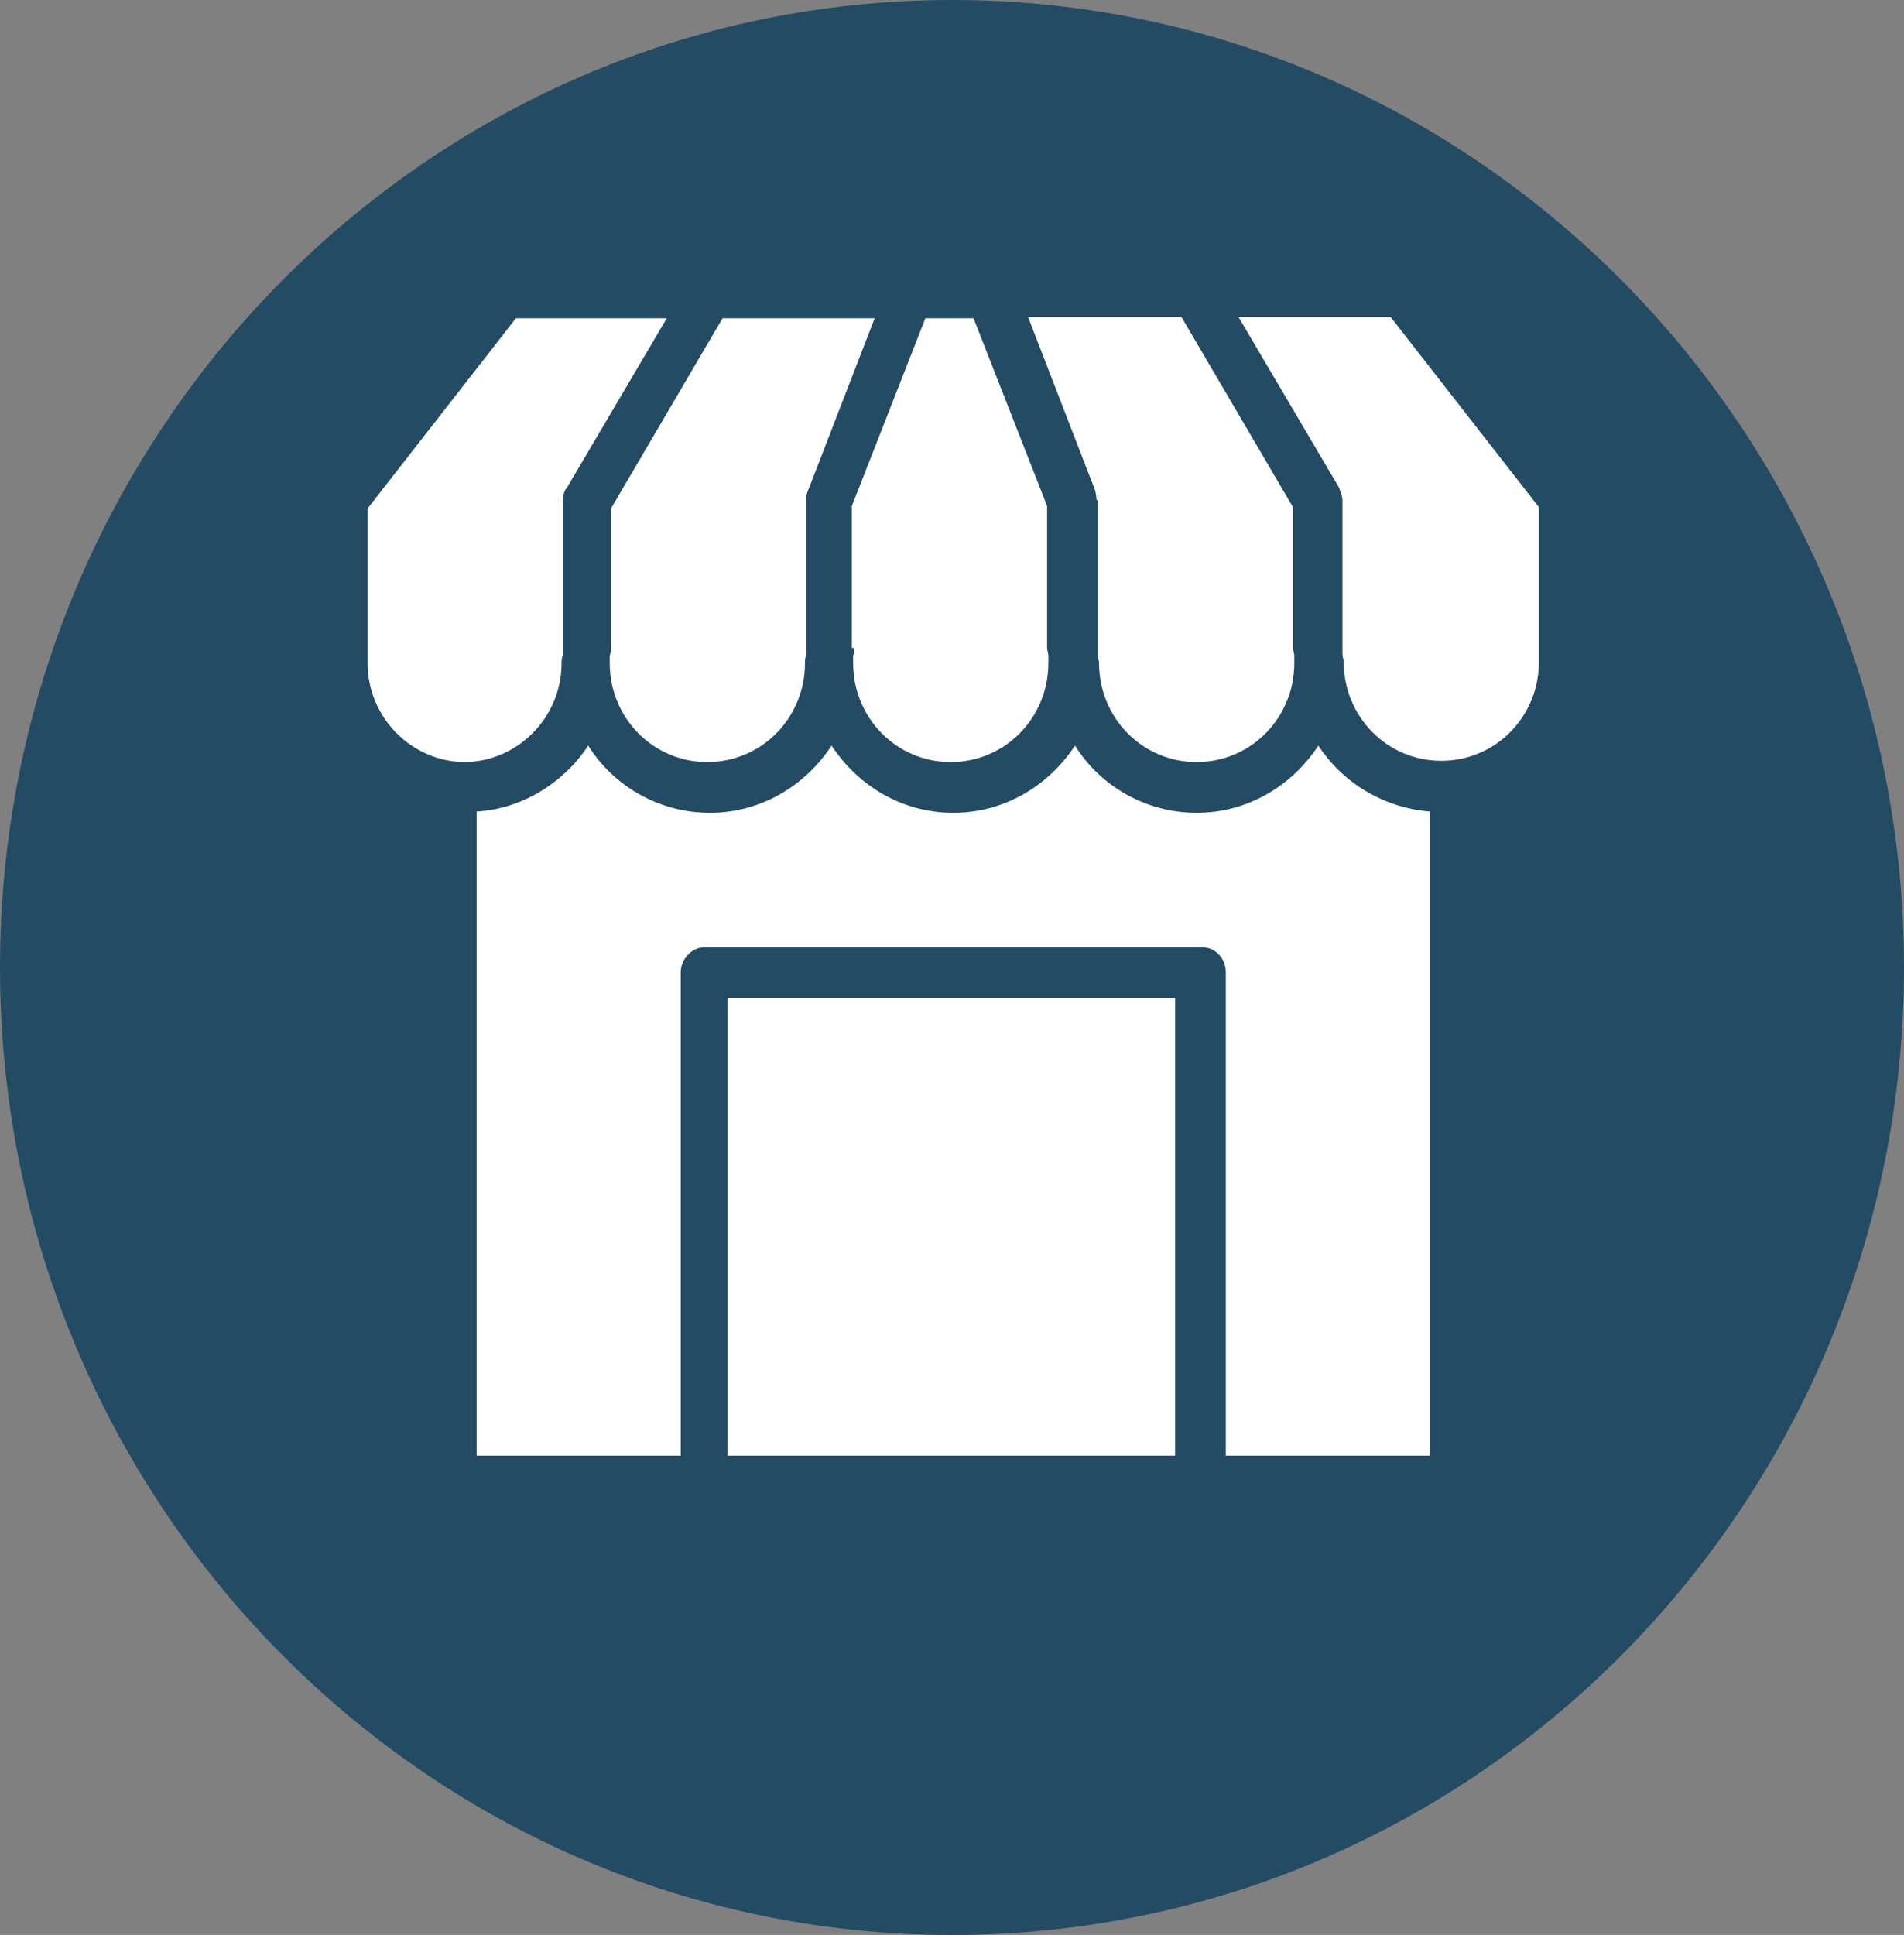 <?xml version="1.0" encoding="UTF-8"?>
<svg id="Layer_2" data-name="Layer 2" xmlns="http://www.w3.org/2000/svg" viewBox="0 0 15.02 15.26">
  <rect x="0" y="0" width="15.02" height="15.26" fill="#808080" stroke="none"/>
  <g id="Layer_1-2" data-name="Layer 1">
    <path d="M7.51,15.26c4.15,0,7.51-3.42,7.51-7.63S11.65,0,7.51,0,0,3.42,0,7.63s3.36,7.63,7.51,7.63" fill="#244b64" stroke-width="0"/>
    <path d="M6.74,5.11s0,.04-.01.06c0,.02,0,.04,0,.06,0,.43.34.78.77.78s.77-.35.77-.78c0-.02,0-.04,0-.06,0-.02-.01-.04-.01-.06v-1.12l-.58-1.48h-.38l-.58,1.48v1.12Z" fill="#fff" stroke-width="0"/>
    <rect x="5.74" y="7.87" width="3.53" height="3.61" fill="#fff" stroke-width="0"/>
    <path d="M8.66,3.95v1.16s0,.04,0,.06c0,.02.01.04.01.06,0,.43.34.78.77.78s.77-.35.77-.78c0-.02,0-.04,0-.06,0-.02-.01-.04-.01-.06v-1.11l-.88-1.5h-1.21l.53,1.37s.01.05.01.07Z" fill="#fff" stroke-width="0"/>
    <path d="M11.28,11.48v-5.08c-.37-.03-.69-.23-.88-.52-.21.32-.56.53-.96.53s-.76-.21-.96-.53c-.21.32-.56.53-.96.53s-.75-.21-.96-.53c-.21.32-.56.53-.96.53s-.76-.21-.96-.53c-.19.29-.52.5-.88.52v5.08h1.61v-3.81c0-.11.09-.2.19-.2h3.92c.11,0,.19.09.19.2v3.81h1.61Z" fill="#fff" stroke-width="0"/>
    <path d="M4.82,5.11s0,.04-.01.06c0,.02,0,.04,0,.06,0,.43.34.78.77.78s.77-.35.77-.78c0-.02,0-.04.01-.06,0-.02,0-.04,0-.06v-1.16s0-.05.01-.07l.53-1.37h-1.2l-.88,1.5v1.11Z" fill="#fff" stroke-width="0"/>
    <path d="M3.66,6.01c.42,0,.77-.35.77-.78,0-.02,0-.04.01-.06,0-.02,0-.04,0-.06v-1.16s0-.07.03-.1l.79-1.34h-1.19l-1.17,1.5v1.22c0,.43.35.78.77.78Z" fill="#fff" stroke-width="0"/>
    <path d="M10.96,2.5h-1.19l.79,1.34s.03.07.03.1v1.16s0,.04,0,.06c0,.02.01.04.01.06,0,.43.34.78.77.78s.77-.35.77-.78v-1.22s-1.17-1.5-1.17-1.5Z" fill="#fff" stroke-width="0"/>
  </g>
</svg>